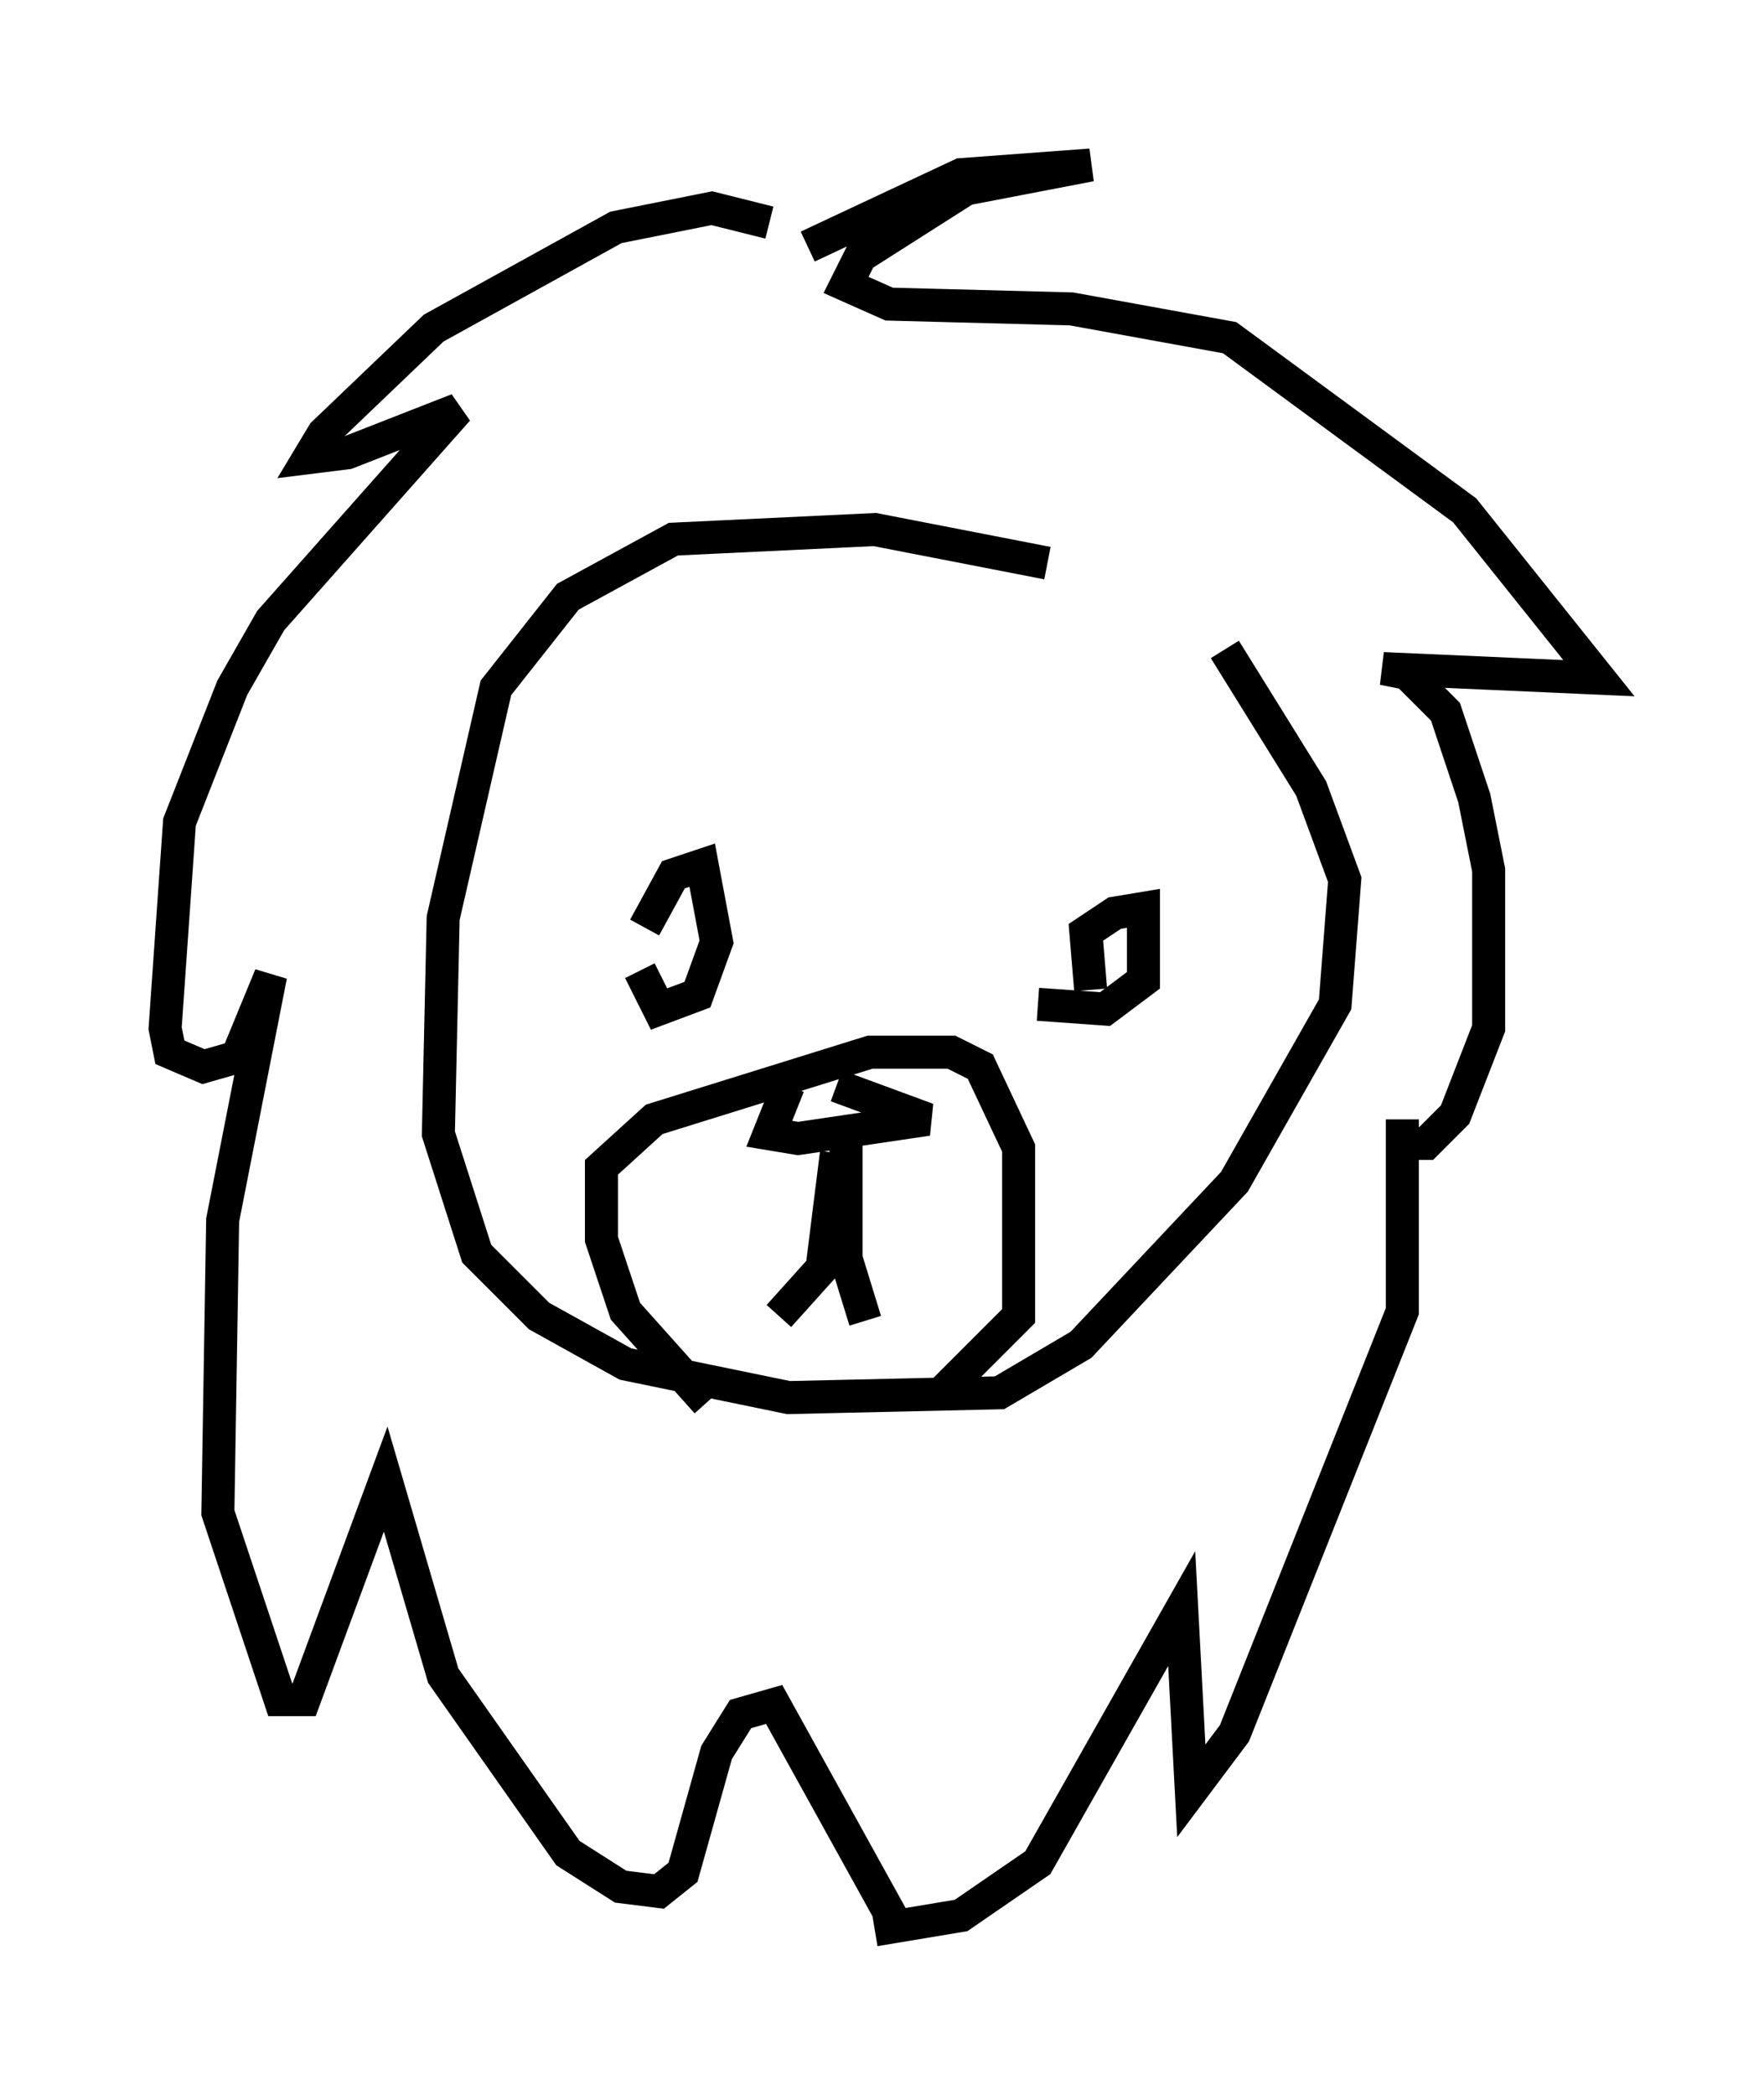 <?xml version="1.0" encoding="utf-8" ?>
<svg baseProfile="full" height="63.452" version="1.1" width="53.43" xmlns="http://www.w3.org/2000/svg" xmlns:ev="http://www.w3.org/2001/xml-events" xmlns:xlink="http://www.w3.org/1999/xlink"><defs /><rect fill="white" height="63.452" width="53.43" x="0" y="0" /><path d="M37.681, 20.397 m-5.955, -3.341 l-5.229, -1.017 -6.101, 0.291 l-3.196, 1.743 -2.179, 2.76 l-1.598, 6.972 -0.145, 6.536 l1.162, 3.631 1.888, 1.888 l2.615, 1.453 4.939, 1.017 l6.391, -0.145 2.469, -1.453 l4.648, -4.939 3.05, -5.374 l0.291, -3.777 -1.017, -2.76 l-2.615, -4.212 m-15.687, 22.804 l-2.469, -2.76 -0.726, -2.179 l0.0, -2.179 1.598, -1.453 l6.536, -2.034 2.469, 0.0 l0.872, 0.436 1.162, 2.469 l0.0, 5.084 -2.324, 2.324 m-4.648, -9.296 l-0.581, 1.453 0.872, 0.145 l3.922, -0.581 -2.76, -1.017 m0.0, 2.034 l-0.436, 3.486 -1.307, 1.453 m2.034, -5.52 l0.0, 3.777 0.581, 1.888 m-6.682, -11.911 l0.872, -1.598 0.872, -0.291 l0.436, 2.324 -0.581, 1.598 l-1.162, 0.436 -0.581, -1.162 m13.654, 0.581 l-0.145, -1.743 0.872, -0.581 l0.872, -0.145 0.0, 2.179 l-1.162, 0.872 -2.034, -0.145 m-8.134, -23.676 l-1.743, -0.436 -2.905, 0.581 l-5.52, 3.05 -3.341, 3.196 l-0.436, 0.726 1.162, -0.145 l3.341, -1.307 -5.665, 6.391 l-1.162, 2.034 -1.598, 4.067 l-0.436, 6.246 0.145, 0.726 l1.017, 0.436 1.017, -0.291 l1.017, -2.469 -1.453, 7.408 l-0.145, 8.86 1.888, 5.665 l0.726, 0.0 2.469, -6.682 l1.743, 5.955 3.777, 5.374 l1.598, 1.017 1.162, 0.145 l0.726, -0.581 1.017, -3.631 l0.726, -1.162 1.017, -0.291 l3.777, 6.827 m-2.76, -50.983 l4.648, -2.179 3.922, -0.291 l-3.777, 0.726 -3.196, 2.034 l-0.436, 0.872 1.307, 0.581 l5.52, 0.145 4.793, 0.872 l7.117, 5.229 4.067, 5.084 l-6.536, -0.291 0.726, 0.145 l1.162, 1.162 0.872, 2.615 l0.436, 2.179 0.0, 4.793 l-1.017, 2.615 -0.872, 0.872 l-0.726, 0.0 0.0, -0.726 l0.0, 5.81 -5.084, 12.782 l-1.307, 1.743 -0.291, -5.52 l-4.358, 7.698 -2.324, 1.598 l-2.615, 0.436 " fill="none" stroke="black" stroke-width="1" /></svg>
